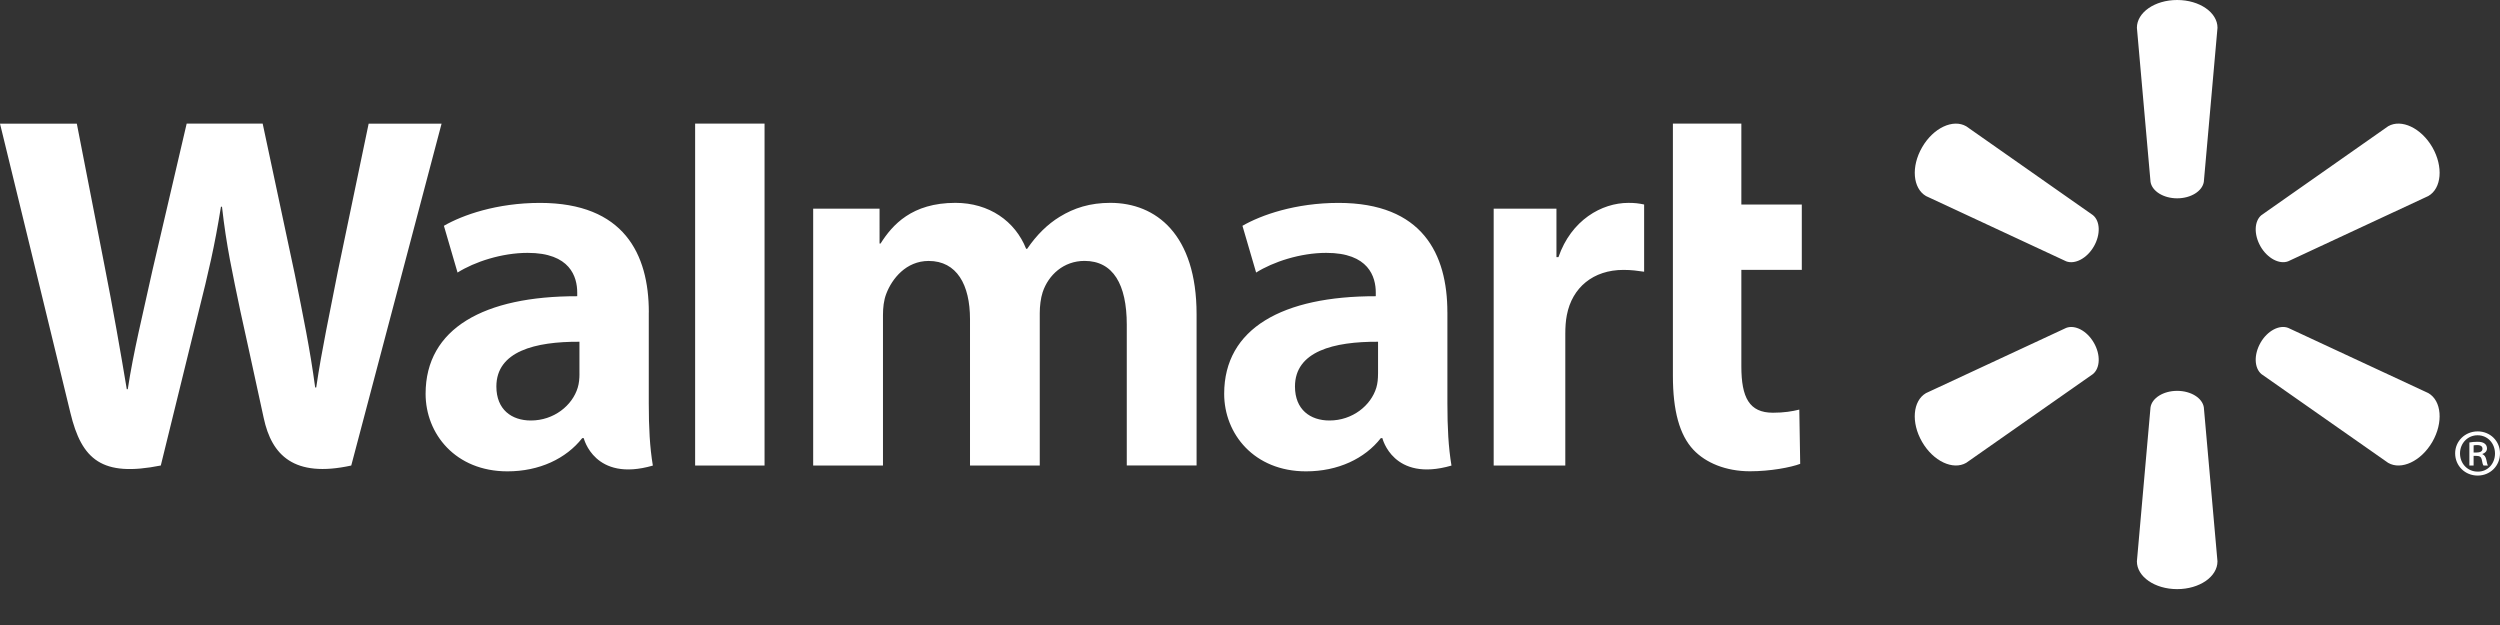 <svg xmlns="http://www.w3.org/2000/svg" viewBox="0 0 100 25" enable-background="new 0 0 100 25"><rect x="0" y="0" width="100" height="25" fill="#333333" stroke="none"/><g><g fill="#fff"><path d="M57.895 12.492c0-2.328-.994-4.376-4.355-4.376-1.725 0-3.095.485-3.842.916l.547 1.87c.683-.43 1.772-.787 2.802-.787 1.705-.004 1.984.965 1.984 1.586v.148c-3.716-.006-6.064 1.28-6.064 3.903 0 1.602 1.196 3.102 3.275 3.102 1.28 0 2.35-.51 2.99-1.328h.063s.425 1.776 2.764 1.097c-.123-.738-.163-1.526-.163-2.475v-3.653zm-2.774 2.46c0 .19-.016.384-.068.555-.215.712-.952 1.313-1.874 1.313-.77 0-1.38-.436-1.38-1.36 0-1.41 1.555-1.8 3.323-1.79v1.28zM0 4.945s2.428 9.95 2.815 11.565c.452 1.885 1.267 2.58 3.617 2.11l1.516-6.168c.384-1.532.642-2.624.89-4.183h.042c.174 1.573.42 2.655.737 4.188 0 0 .617 2.8.933 4.27.317 1.472 1.2 2.398 3.5 1.894l3.613-13.675h-2.917l-1.233 5.912c-.332 1.72-.632 3.065-.864 4.64h-.042c-.21-1.56-.48-2.85-.816-4.528l-1.284-6.026h-3.04L6.096 10.82c-.39 1.785-.753 3.226-.985 4.747h-.04c-.238-1.432-.554-3.244-.896-4.97 0 0-.816-4.202-1.102-5.65H0zM25.953 12.492c0-2.328-.994-4.376-4.354-4.376-1.727 0-3.097.485-3.843.916l.546 1.87c.683-.43 1.77-.787 2.802-.787 1.706-.004 1.985.965 1.985 1.586v.148c-3.717-.006-6.065 1.28-6.065 3.903 0 1.602 1.195 3.102 3.274 3.102 1.278 0 2.348-.51 2.99-1.328h.062s.425 1.776 2.764 1.097c-.123-.738-.163-1.526-.163-2.475v-3.653zm-2.774 2.46c0 .19-.017.384-.07.555-.215.712-.952 1.313-1.874 1.313-.77 0-1.38-.436-1.38-1.36 0-1.41 1.555-1.8 3.323-1.79v1.28zM30.582 15.717V4.945h-2.777V18.62h2.777zM66.916 4.945v10.088c0 1.39.262 2.365.822 2.96.49.52 1.295.858 2.26.858.822 0 1.63-.155 2.01-.297l-.036-2.17c-.283.07-.61.125-1.055.125-.946 0-1.263-.606-1.263-1.855v-3.86h2.418V8.18h-2.418V4.944h-2.738zM59.747 8.347V18.62h2.865v-5.26c0-.284.017-.53.062-.758.212-1.102 1.055-1.806 2.265-1.806.33 0 .57.036.826.073V8.18c-.216-.045-.363-.065-.63-.065-1.07 0-2.286.69-2.797 2.17h-.08V8.347h-2.513zM32.527 8.347V18.62h2.792v-6.025c0-.282.03-.58.13-.84.23-.608.796-1.317 1.697-1.317 1.126 0 1.654.952 1.654 2.327v5.855h2.79v-6.098c0-.27.037-.594.116-.833.23-.69.838-1.253 1.675-1.253 1.143 0 1.69.936 1.69 2.553v5.63h2.792v-6.05c0-3.19-1.62-4.455-3.45-4.455-.81 0-1.448.203-2.026.558-.486.298-.92.722-1.3 1.28h-.042c-.44-1.107-1.48-1.838-2.83-1.838-1.74 0-2.52.88-2.993 1.628h-.04V8.347h-2.653z"/></g><g fill="#fff"><path d="M87.085 7.933c.552 0 1.007-.287 1.068-.658L88.7 1.11C88.7.5 87.984 0 87.086 0c-.897 0-1.61.5-1.61 1.11l.545 6.165c.06.37.515.658 1.065.658h-.002zM83.753 9.86c.277-.48.256-1.016-.036-1.254L78.65 5.052c-.527-.305-1.318.062-1.766.84-.45.777-.37 1.644.156 1.95l5.61 2.612c.35.13.83-.12 1.104-.597v.002zM90.42 9.856c.276.477.752.728 1.104.597l5.61-2.613c.53-.304.605-1.172.16-1.95-.45-.776-1.243-1.143-1.768-.84l-5.068 3.555c-.29.238-.31.776-.036 1.253l-.002-.002zM87.085 15.634c.552 0 1.007.285 1.068.656l.546 6.165c0 .61-.715 1.11-1.613 1.11-.897 0-1.61-.5-1.61-1.11l.545-6.165c.06-.37.515-.656 1.065-.656h-.002zM90.42 13.71c.276-.48.752-.728 1.104-.596l5.61 2.61c.53.306.605 1.174.16 1.95-.45.776-1.243 1.144-1.768.84l-5.068-3.55c-.29-.242-.31-.78-.036-1.256h-.002zM83.753 13.708c.277.477.256 1.014-.036 1.255l-5.068 3.55c-.527.305-1.318-.063-1.766-.838-.45-.777-.37-1.645.156-1.95l5.61-2.61c.35-.133.83.115 1.104.594v-.002z"/></g><path d="M99.11 17.256c.498 0 .89.386.89.877 0 .503-.392.89-.894.89-.503 0-.9-.387-.9-.89 0-.49.398-.877.9-.877h.005zm-.01.155c-.398 0-.7.327-.7.724 0 .41.303.73.71.73.4.005.69-.32.69-.724 0-.403-.29-.73-.694-.73H99.1zm-.155 1.21h-.17v-.922c.093-.016.192-.028.32-.028.154 0 .23.028.29.072.057.04.095.11.095.194 0 .116-.082.188-.182.22v.012c.083.033.127.105.155.22.027.144.044.2.066.232h-.178c-.028-.033-.05-.116-.072-.243-.022-.1-.083-.143-.215-.143h-.11v.386zm0-.52h.116c.128 0 .238-.038.238-.148 0-.088-.055-.15-.22-.15-.067 0-.106.007-.134.012v.287z" fill="#fff"/></g></svg>